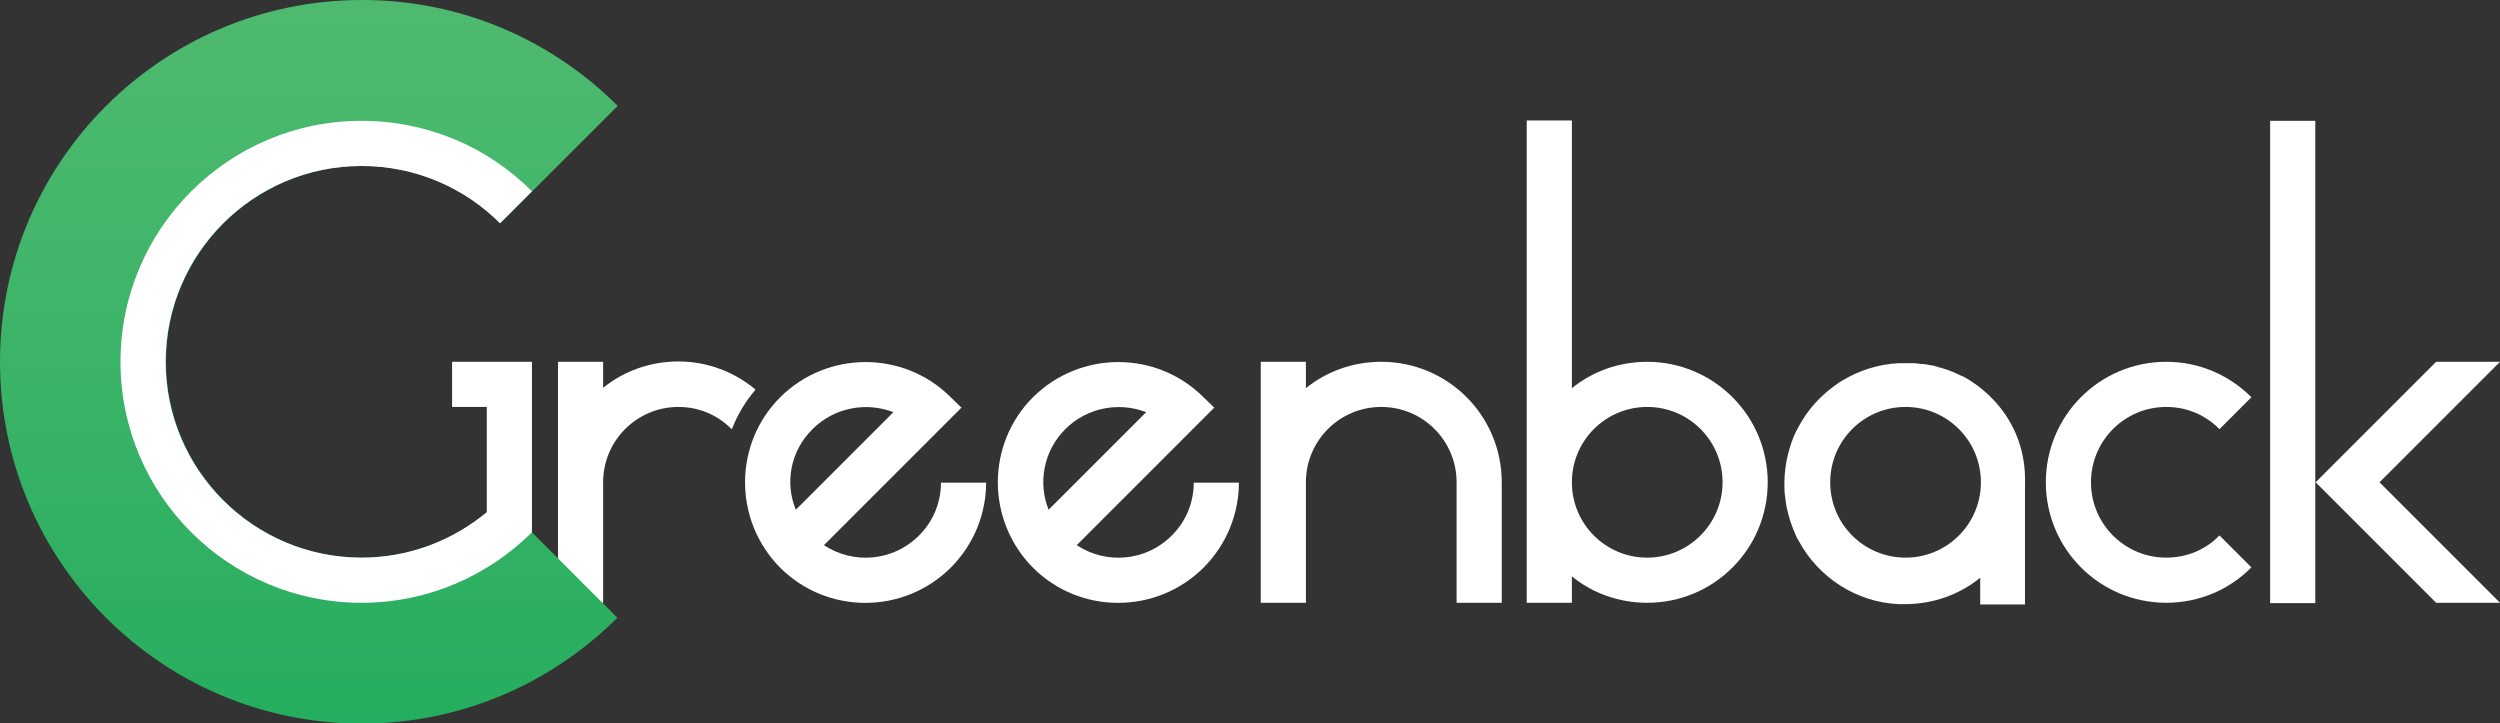 <?xml version="1.0" encoding="utf-8"?>
<!-- Generator: Adobe Illustrator 18.1.1, SVG Export Plug-In . SVG Version: 6.00 Build 0)  -->
<!DOCTYPE svg PUBLIC "-//W3C//DTD SVG 1.1//EN" "http://www.w3.org/Graphics/SVG/1.1/DTD/svg11.dtd">
<svg version="1.1" id="Layer_1" xmlns="http://www.w3.org/2000/svg" xmlns:xlink="http://www.w3.org/1999/xlink" x="0px" y="0px"
	 viewBox="54 292.8 720 208.3" enable-background="new 54 292.8 720 208.3" xml:space="preserve">
<rect x="54" y="292.8" width="720" height="208.3" fill="#333333" stroke="none"/>
<path fill="#FFFFFF" d="M264.9,416.1c1.6-4.1,3.9-7.8,6.7-11.1c-6-5-13.7-8.1-22.2-8.1c-8.2,0-15.8,2.8-21.7,7.6V397h-13v69.4h13
	v-34.7c0-12,9.7-21.7,21.7-21.7c6,0,11.4,2.4,15.3,6.4L264.9,416.1z"/>
<linearGradient id="SVGID_1_" gradientUnits="userSpaceOnUse" x1="254.478" y1="475.71" x2="254.478" y2="907.696" gradientTransform="matrix(0.482 0 0 0.482 20.181 63.461)">
	<stop  offset="0" style="stop-color:#4FBA6F"/>
	<stop  offset="0.939" style="stop-color:#29AE60"/>
	<stop  offset="1" style="stop-color:#24AE5F"/>
</linearGradient>
<path fill="url(#SVGID_1_)" d="M158.2,453.4c-31.1,0-56.4-25.3-56.4-56.4s25.3-56.4,56.4-56.4c15.6,0,29.7,6.3,39.9,16.5l33.8-33.8
	c-18.9-18.9-44.9-30.5-73.6-30.5C100.6,292.8,54,339.5,54,397c0,57.5,46.6,104.2,104.2,104.2c28.7,0,54.8-11.7,73.6-30.5L198,436.9
	C187.9,447.1,173.7,453.4,158.2,453.4z"/>
<path fill="#FFFFFF" d="M400.6,407.2c-13.5-13.5-35.5-13.5-49.1,0c-13.5,13.5-13.5,35.5,0,49.1c13.5,13.5,35.5,13.5,49.1,0
	c6.8-6.8,10.2-15.7,10.2-24.5h-13c0,5.5-2.1,11.1-6.4,15.3c-7.4,7.4-18.9,8.3-27.3,2.7l39.6-39.6L400.6,407.2z M360.8,416.4
	c6.3-6.3,15.5-7.9,23.3-4.9l-28.1,28.1C352.9,431.9,354.5,422.7,360.8,416.4z"/>
<path fill="#FFFFFF" d="M207.2,397h-5.7h-7.3h-10v13h10v30.3c-9.8,8.1-22.3,13.1-36.1,13.1c-31.1,0-56.4-25.3-56.4-56.4
	s25.3-56.4,56.4-56.4c15.6,0,29.7,6.3,39.9,16.5l9.2-9.2c-12.5-12.6-29.9-20.3-49.1-20.3c-38.3,0-69.4,31.1-69.4,69.4
	s31.1,69.4,69.4,69.4c19.2,0,36.5-7.8,49.1-20.3l0,0L207.2,397L207.2,397z"/>
<rect x="707.8" y="327.6" fill="#FFFFFF" width="13" height="138.9"/>
<path fill="#FFFFFF" d="M451.8,397c-8.2,0-15.8,2.8-21.7,7.6V397h-13v69.4h13v-34.7c0-12,9.7-21.7,21.7-21.7
	c12,0,21.7,9.7,21.7,21.7v34.7h13v-34.7C486.5,412.5,471,397,451.8,397z"/>
<path fill="#FFFFFF" d="M528.4,397c-8.2,0-15.8,2.8-21.7,7.6v-77.1h-13v138.9h13v-7.6c5.9,4.8,13.5,7.6,21.7,7.6
	c19.2,0,34.7-15.5,34.7-34.7C563.1,412.5,547.5,397,528.4,397z M528.4,453.4c-12,0-21.7-9.7-21.7-21.7c0-12,9.7-21.7,21.7-21.7
	c12,0,21.7,9.7,21.7,21.7C550.1,443.7,540.3,453.4,528.4,453.4z"/>
<path fill="#FFFFFF" d="M677.9,453.4c-12,0-21.7-9.7-21.7-21.7c0-12,9.7-21.7,21.7-21.7c6,0,11.4,2.4,15.3,6.4l9.2-9.2
	c-6.3-6.3-14.9-10.2-24.5-10.2c-19.2,0-34.7,15.5-34.7,34.7c0,19.2,15.5,34.7,34.7,34.7c9.6,0,18.3-3.9,24.5-10.2l-9.2-9.2
	C689.4,451,683.9,453.4,677.9,453.4z"/>
<polygon fill="#FFFFFF" points="774,397 755.6,397 720.9,431.7 720.9,431.7 720.9,431.7 720.9,431.7 720.9,431.7 755.6,466.4 
	774,466.4 739.3,431.7 "/>
<g>
	<path fill="#FFFFFF" d="M327.8,407.2c-13.5-13.5-35.5-13.5-49.1,0c-13.5,13.5-13.5,35.5,0,49.1c13.5,13.5,35.5,13.5,49.1,0
		c6.8-6.8,10.2-15.7,10.2-24.5h-13c0,5.5-2.1,11.1-6.4,15.3c-7.4,7.4-18.9,8.3-27.3,2.7l39.6-39.6L327.8,407.2z M288,416.4
		c6.3-6.3,15.5-7.9,23.3-4.9l-28.1,28.1C280,431.9,281.6,422.7,288,416.4z"/>
</g>
<path fill="#FFFFFF" d="M628.9,408.8L628.9,408.8c-2.4-2.7-5.2-5-8.3-6.9c0,0,0,0,0,0c-0.5-0.3-1-0.6-1.5-0.8
	c-0.1,0-0.2-0.1-0.3-0.1c-0.4-0.2-0.9-0.4-1.3-0.6c-0.1,0-0.3-0.1-0.4-0.2c-0.4-0.2-0.8-0.3-1.2-0.5c-0.1,0-0.3-0.1-0.5-0.2
	c-0.4-0.1-0.8-0.3-1.2-0.4c-0.2,0-0.4-0.1-0.6-0.2c-0.4-0.1-0.7-0.2-1.1-0.3c-0.2,0-0.4-0.1-0.6-0.2c-0.4-0.1-0.7-0.2-1.1-0.3
	c-0.2,0-0.4-0.1-0.7-0.1c-0.4-0.1-0.7-0.1-1.1-0.2c-0.2,0-0.4-0.1-0.7-0.1c-0.4,0-0.8-0.1-1.2-0.1c-0.2,0-0.4,0-0.7-0.1
	c-0.4,0-0.8-0.1-1.3-0.1c-0.2,0-0.4,0-0.6,0c-0.6,0-1.3,0-1.9,0c-0.6,0-1.2,0-1.8,0c-5.9,0.3-11.4,2.1-16.2,5
	c-0.5,0.3-1,0.6-1.4,0.9c-3.2,2.2-6.1,4.9-8.4,8c-0.3,0.4-0.7,0.9-1,1.4c-0.6,0.9-1.2,1.9-1.7,2.8c-0.3,0.5-0.5,1-0.8,1.5
	c-1,2-1.7,4.1-2.3,6.4c-0.7,2.8-1.1,5.7-1.1,8.7c0,1.2,0,2.4,0.2,3.6c0.1,1.2,0.3,2.3,0.5,3.4c0.6,2.8,1.5,5.5,2.7,8.1
	c0.2,0.5,0.5,1,0.8,1.5c5.6,10.3,16.3,17.5,28.7,18.1c0.6,0,1.2,0,1.8,0c8.2,0,15.8-2.8,21.7-7.6v7.7h4.3h4.3h4.3v-34.7
	C637.5,422.9,634.3,414.9,628.9,408.8z M602.8,453.4c-12,0-21.7-9.7-21.7-21.7c0-12,9.7-21.7,21.7-21.7c12,0,21.7,9.7,21.7,21.7
	C624.5,443.7,614.8,453.4,602.8,453.4z"/>
</svg>
